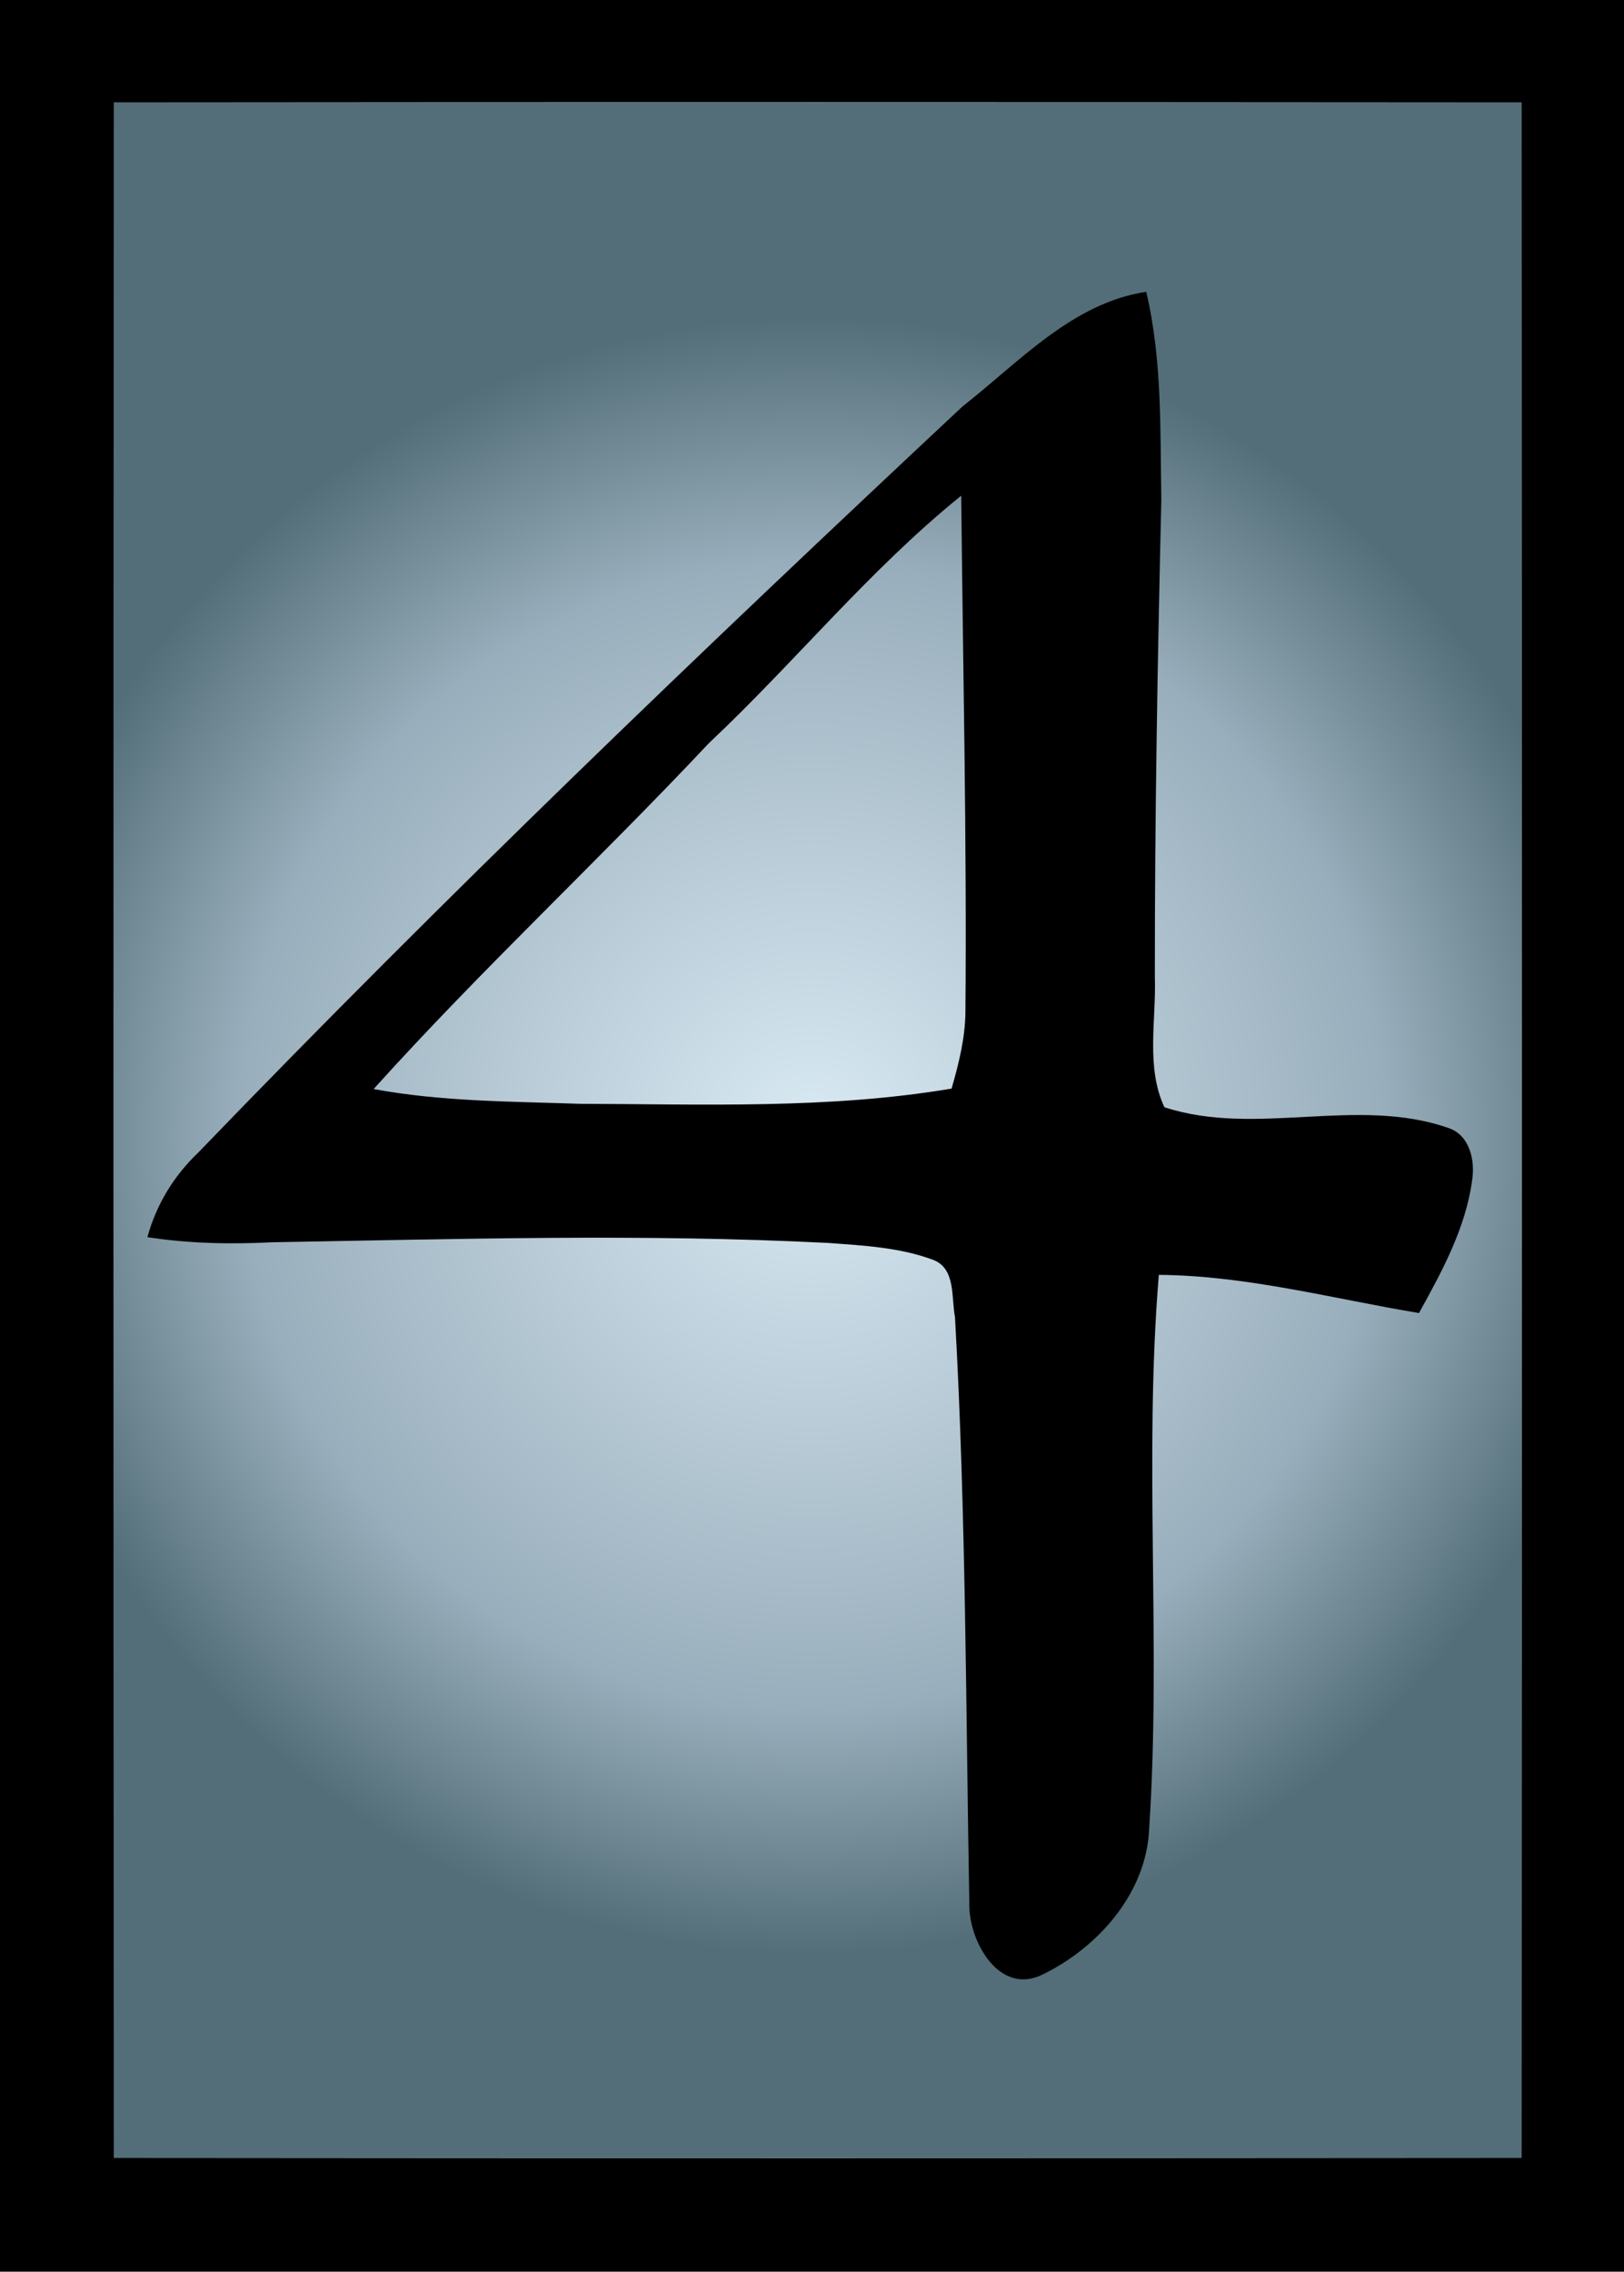 <?xml version="1.0" encoding="UTF-8" standalone="no"?>
<svg
   width="143pt"
   height="200pt"
   viewBox="0 0 143 200"
   version="1.1"
   id="svg4"
   xmlns="http://www.w3.org/2000/svg"
   xmlns:svg="http://www.w3.org/2000/svg">
  <defs
     id="defs4" />
  <g
     id="g4">
    <polygon
       fill="url(#radialGradient856)"
       points="134,190 10,190 10,9 134,9 "
       id="polygon1"
       style="fill:url(#radialGradient856)" />
    <radialGradient
       cx="0"
       cy="0"
       r="1"
       fx="0"
       fy="0"
       id="radialGradient856"
       gradientUnits="userSpaceOnUse"
       gradientTransform="matrix(71.5,0,0,-71.5,71.5,100)"
       spreadMethod="pad">
      <stop
         style="stop-color:#d9eaf3"
         offset="0"
         id="stop1" />
      <stop
         style="stop-color:#99aebc"
         offset="0.7"
         id="stop2" />
      <stop
         style="stop-color:#536e78"
         offset="1"
         id="stop3" />
    </radialGradient>
    <path
       d="M 0,0 H 143 V 200 H 0 V 0 m 10.02,9.02 c -0.03,60.32 -0.03,120.64 0,180.96 41.32,0.04 82.64,0.03 123.96,0 0.03,-60.32 0.03,-120.64 0,-180.96 C 92.66,8.99 51.34,8.98 10.02,9.02 Z"
       id="path3" />
    <path
       d="m 84.78,35.76 c 4.96,-3.88 9.65,-9.09 16.15,-10.07 1.42,5.99 1.22,12.19 1.33,18.31 -0.33,14 -0.58,28.01 -0.57,42.02 0.13,3.78 -0.81,7.93 0.84,11.46 8.08,2.65 16.98,-1.01 25.07,1.85 1.83,0.65 2.3,2.86 2.03,4.57 -0.57,4.23 -2.65,8.02 -4.68,11.7 -7.61,-1.26 -15.15,-3.3 -22.91,-3.36 -1.34,16.2 0.22,32.52 -0.85,48.75 -0.22,5.66 -4.51,10.49 -9.41,12.86 -3.73,1.81 -6.31,-2.72 -6.42,-5.87 -0.32,-17.34 -0.29,-34.7 -1.27,-52.03 -0.33,-1.69 0.08,-4.24 -1.89,-5.02 -2.96,-1.11 -6.16,-1.27 -9.27,-1.5 -16.31,-0.83 -32.65,-0.34 -48.97,-0.06 -3.66,0.19 -7.35,0.11 -10.98,-0.45 0.78,-2.87 2.34,-5.42 4.49,-7.46 C 39.23,78.88 61.88,57.18 84.78,35.76 M 62.42,65.43 c -9.68,10.3 -20.06,19.95 -29.52,30.45 5.98,1.11 12.08,1.09 18.13,1.3 10.92,0.03 21.96,0.48 32.76,-1.34 0.64,-2.21 1.2,-4.46 1.22,-6.77 C 85.14,73.92 84.79,58.78 84.64,43.64 76.56,50.16 69.98,58.32 62.42,65.43 Z"
       id="path4" />
  </g>
</svg>
